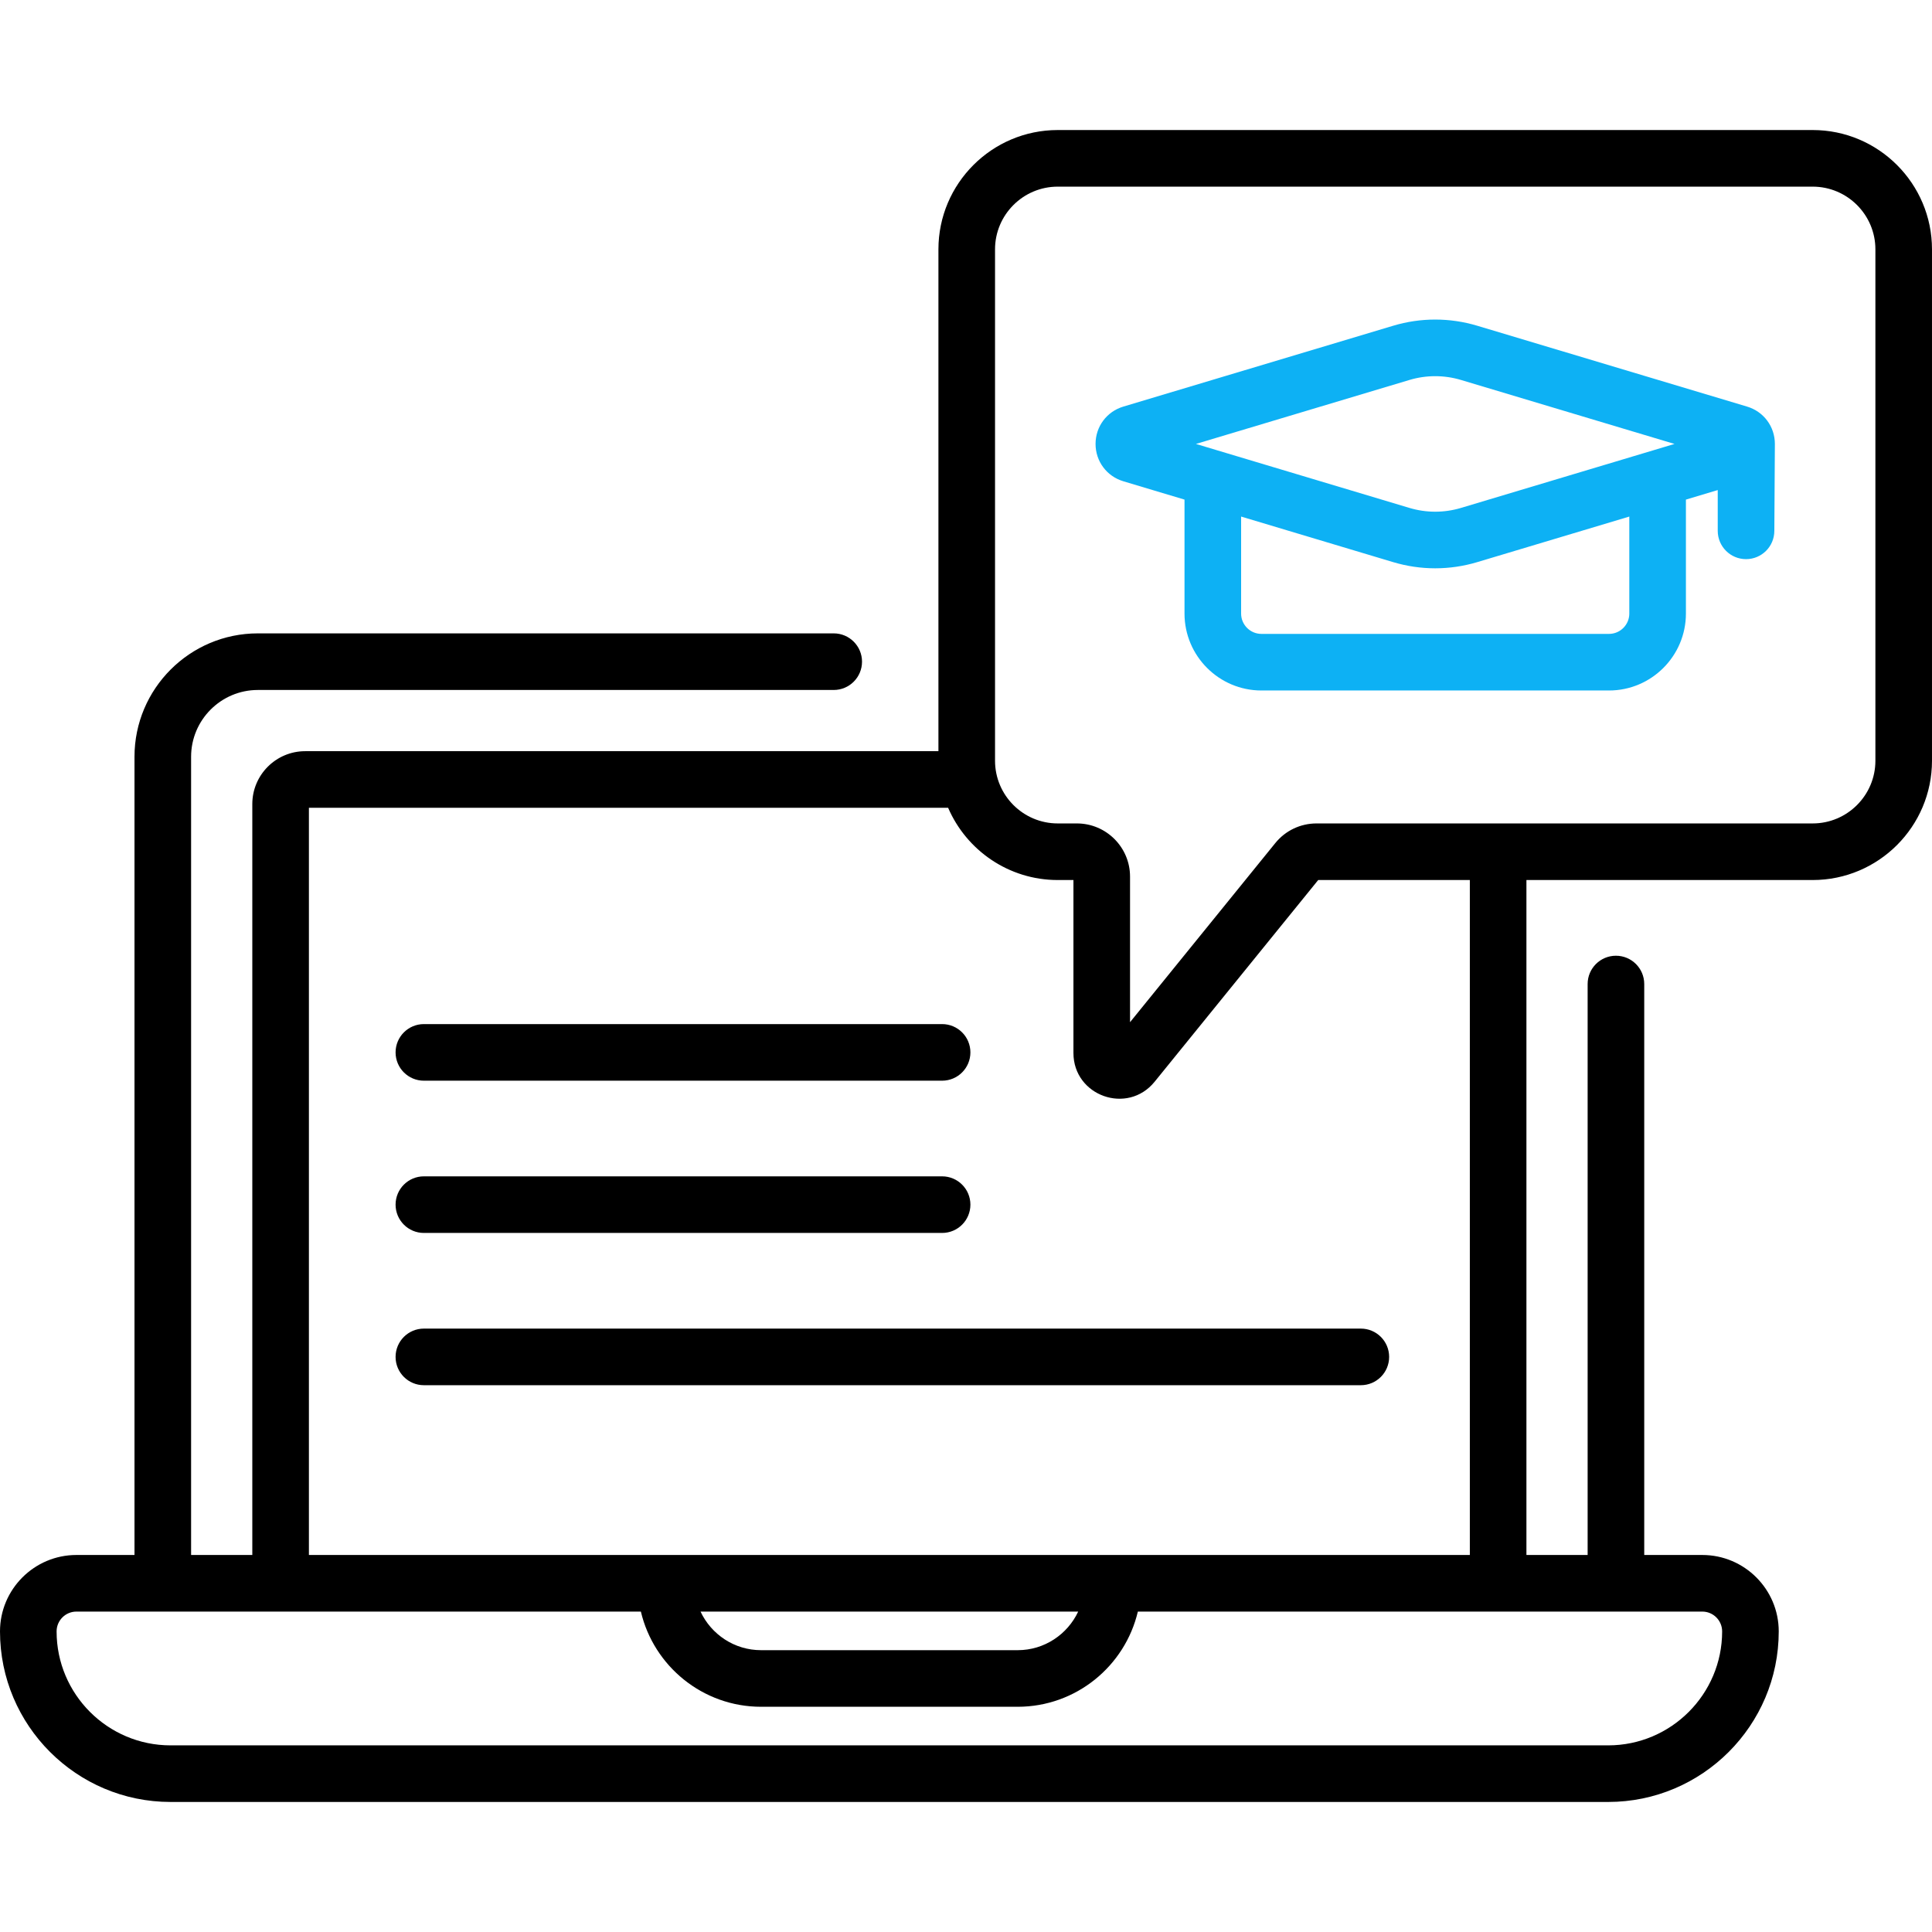 <svg id="Capa_1" enable-background="new 0 0 512 512" height="512" viewBox="0 0 512 512" width="512" xmlns="http://www.w3.org/2000/svg"><g><g><path d="m480.381 34.461h-200.069c-17.435 0-31.619 14.184-31.619 31.619v132.992h-167.816c-7.727 0-14.013 6.286-14.013 14.013v199.002h-16.221v-211.546c0-9.754 7.936-17.69 17.69-17.69h152.611c4.143 0 7.5-3.358 7.5-7.5s-3.357-7.5-7.5-7.5h-152.611c-18.025 0-32.69 14.665-32.69 32.69v211.546h-15.39c-11.167 0-20.253 9.085-20.253 20.253 0 24.923 20.276 45.199 45.199 45.199h380.986c24.923 0 45.199-20.276 45.199-45.199 0-11.167-9.086-20.252-20.253-20.252h-15.391v-151.308c0-4.142-3.357-7.5-7.5-7.5s-7.5 3.358-7.5 7.5v151.307h-16.221v-178.869h75.86c17.435 0 31.619-14.185 31.619-31.62v-135.517c.002-17.435-14.183-31.62-31.617-31.62zm-398.517 179.611h169.399c4.849 11.249 16.043 19.146 29.05 19.146h4.159v45.829c0 11.392 14.327 16.491 21.514 7.627l43.352-53.457h40.184v178.869h-307.658zm203.869 213.015c-2.832 6.031-8.946 10.226-16.038 10.226h-68.006c-7.092 0-13.207-4.195-16.039-10.226zm165.399 0c2.896 0 5.253 2.356 5.253 5.253 0 16.652-13.547 30.199-30.199 30.199h-380.987c-16.652 0-30.199-13.548-30.199-30.2 0-2.896 2.356-5.252 5.253-5.252h149.587c3.401 14.441 16.385 25.226 31.849 25.226h68.006c15.464 0 28.448-10.785 31.848-25.226zm45.868-225.489c0 9.164-7.455 16.62-16.619 16.62h-131.479c-4.267 0-8.254 1.9-10.941 5.214l-38.489 47.46v-38.587c0-7.768-6.319-14.087-14.088-14.087h-5.071c-9.164 0-16.619-7.456-16.619-16.62v-135.517c0-9.164 7.455-16.619 16.619-16.619h200.068c9.164 0 16.619 7.456 16.619 16.619z"/><path fill="#0db1f4" d="m462.994 107.751-71.503-21.426c-7.291-2.185-14.998-2.185-22.289 0l-71.503 21.426c-4.405 1.32-7.365 5.297-7.365 9.896s2.96 8.575 7.365 9.896l16.209 4.857v30.197c0 11.244 9.146 20.391 20.39 20.391h92.098c11.243 0 20.39-9.147 20.39-20.391v-30.197l8.432-2.527v10.806c0 4.142 3.357 7.5 7.5 7.5s7.5-3.358 7.5-7.5c.001-.101.143-22.928.143-23.032-.002-4.599-2.962-8.575-7.367-9.896zm-31.209 54.846c0 2.972-2.418 5.391-5.39 5.391h-92.098c-2.972 0-5.39-2.418-5.39-5.391v-25.702l40.294 12.074c7.289 2.184 14.998 2.185 22.289 0l40.294-12.074v25.702zm-44.598-27.997c-4.475 1.341-9.205 1.341-13.68 0-14.576-4.368-42.987-12.881-56.574-16.952l56.574-16.953c4.475-1.341 9.205-1.341 13.68 0l56.574 16.953c-13.056 3.912-41.461 12.423-56.574 16.952z"/><path d="m112.333 286.395h137.334c4.143 0 7.5-3.358 7.5-7.5s-3.357-7.5-7.5-7.5h-137.334c-4.143 0-7.5 3.358-7.5 7.5s3.357 7.5 7.5 7.5z"/><path d="m112.333 326.744h137.334c4.143 0 7.5-3.358 7.5-7.5s-3.357-7.5-7.5-7.5h-137.334c-4.143 0-7.5 3.358-7.5 7.5s3.357 7.5 7.5 7.5z"/><path d="m360.637 352.093h-248.304c-4.143 0-7.5 3.358-7.5 7.5s3.357 7.5 7.5 7.5h248.304c4.143 0 7.5-3.358 7.5-7.5s-3.358-7.5-7.5-7.5z"/></g></g></svg>